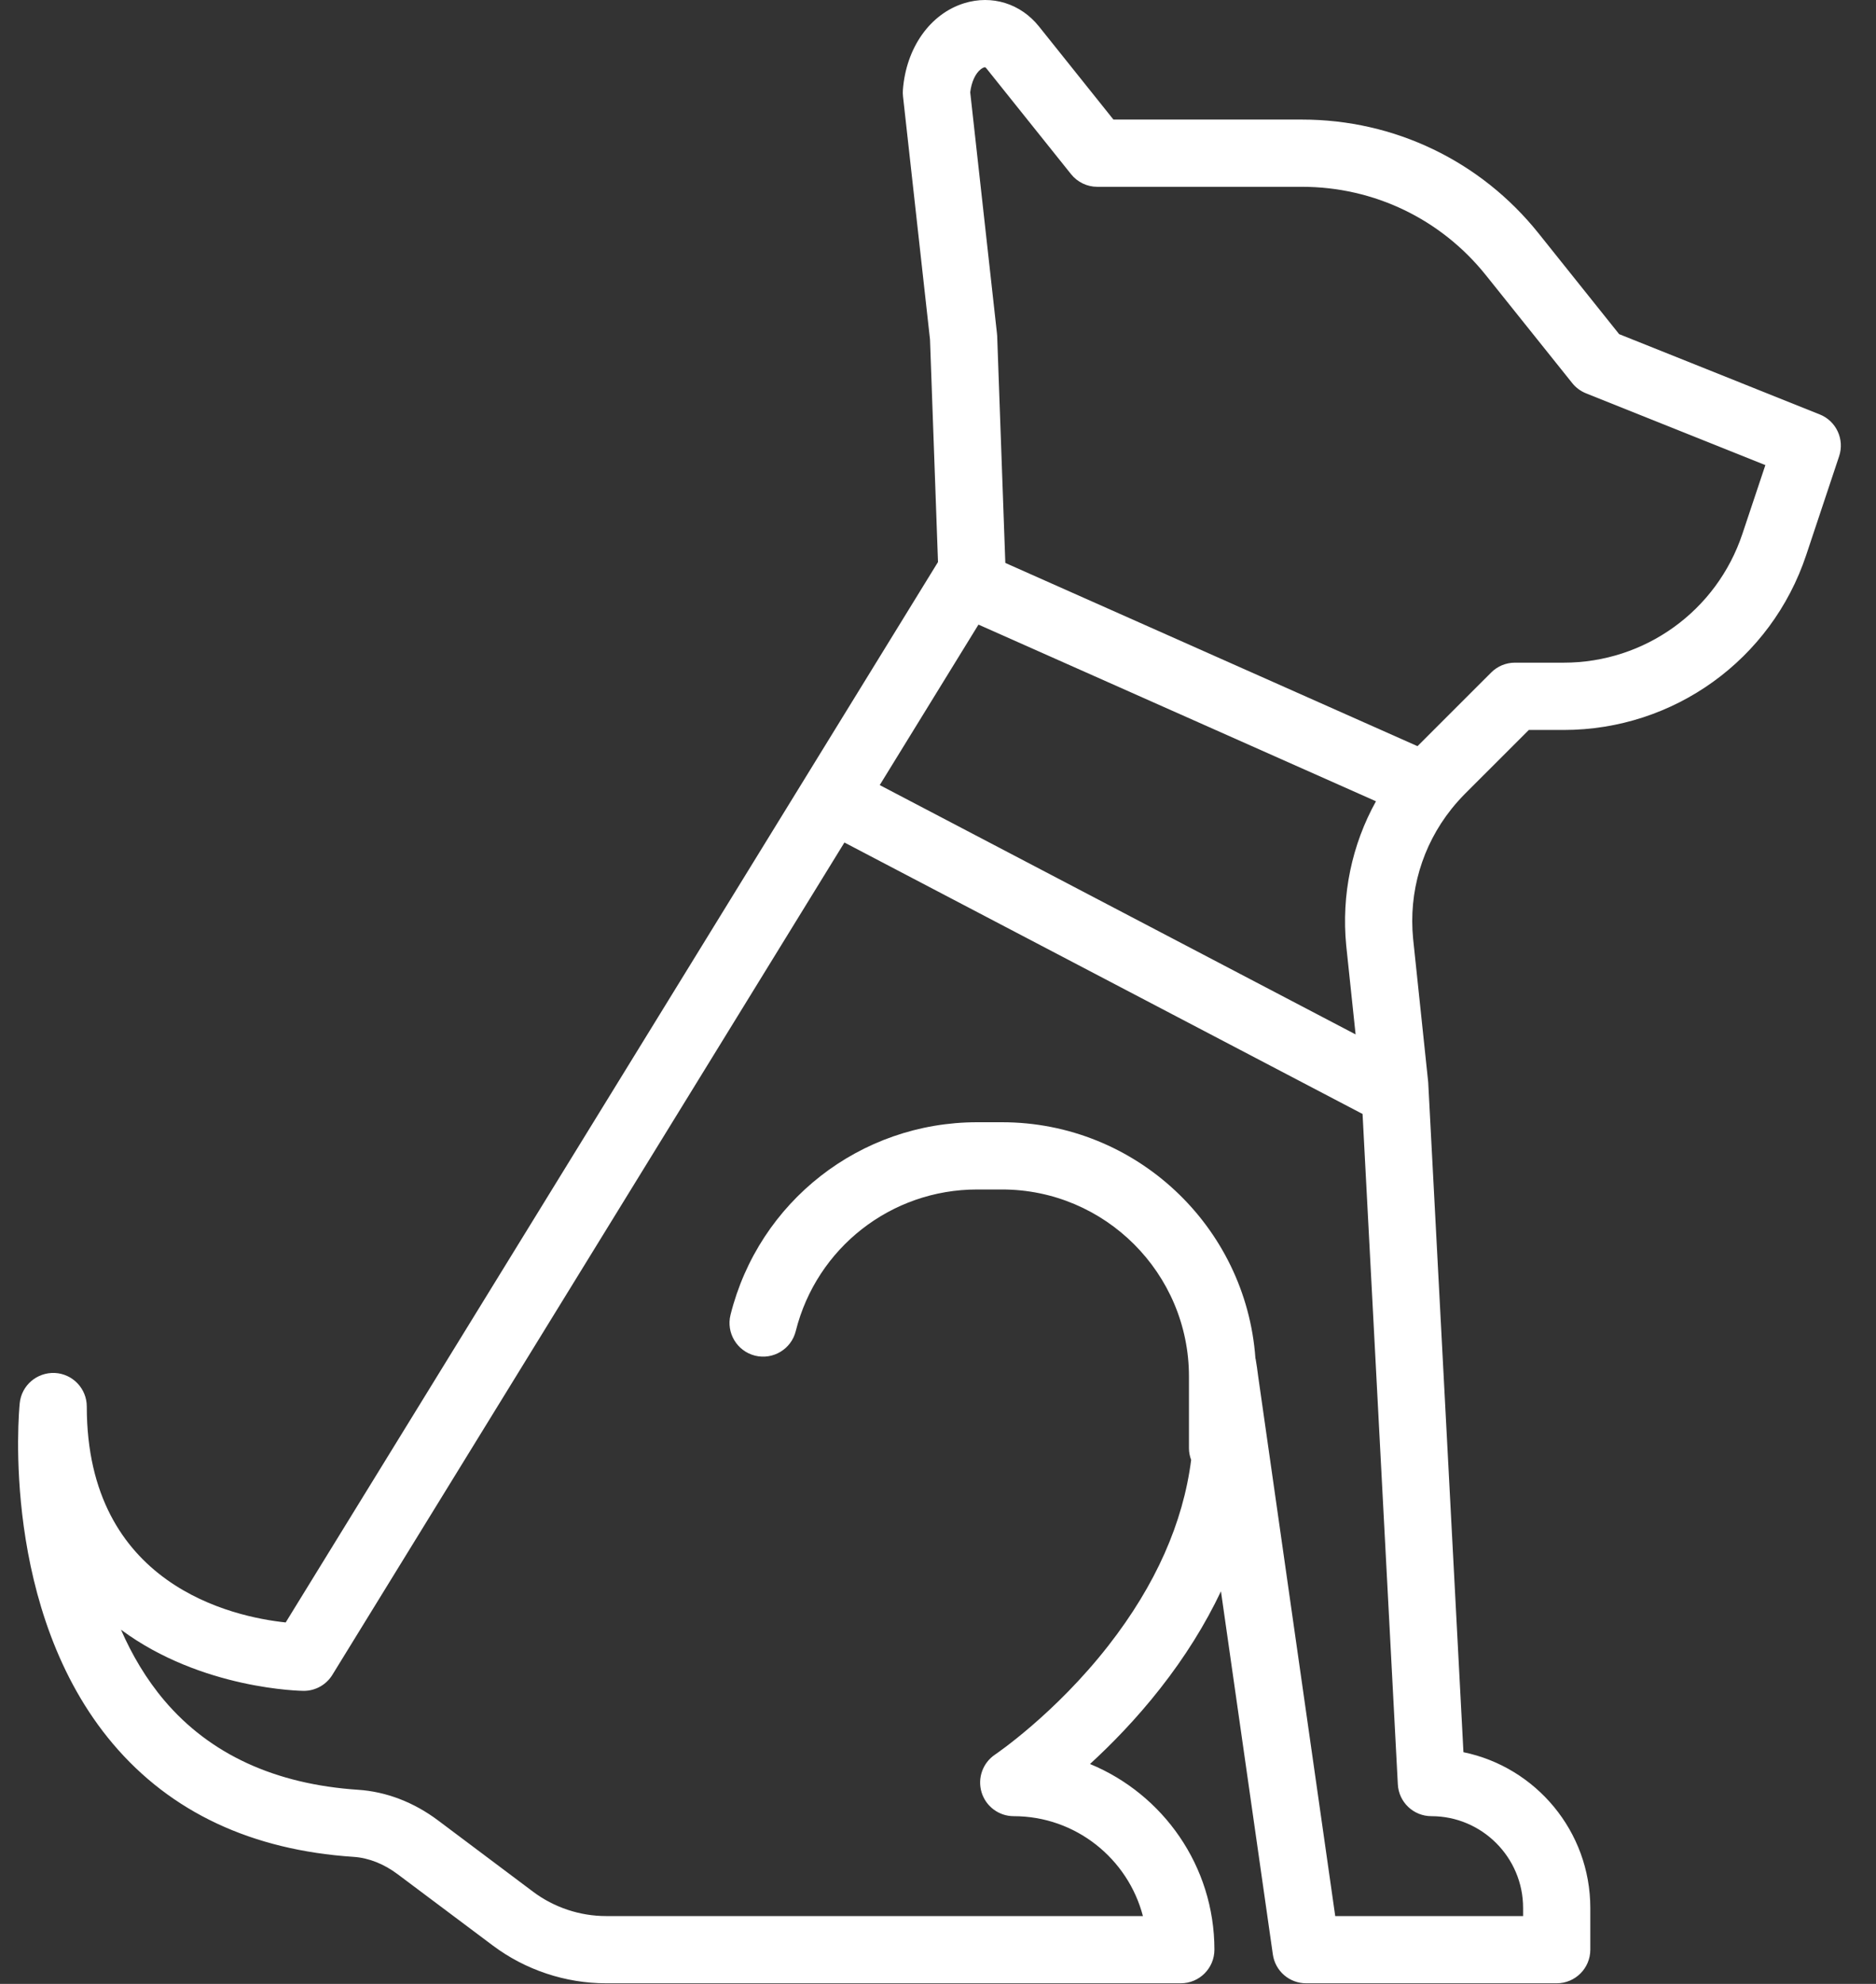 <svg width="35" height="37" viewBox="0 0 35 37" fill="none" xmlns="http://www.w3.org/2000/svg">
<rect x="0" y="0" width="35" height="37" fill="#333333" stroke="none"/>
<path d="M27.303 32.679L26.646 20.191C26.645 20.18 26.644 20.169 26.643 20.159L26.364 17.508C26.278 16.633 26.535 15.772 27.075 15.093C27.082 15.085 27.088 15.077 27.095 15.068C27.169 14.977 27.248 14.889 27.332 14.804L28.523 13.614H29.173C31.229 13.614 33.048 12.303 33.698 10.351L34.312 8.509C34.417 8.195 34.259 7.852 33.95 7.729L30.208 6.232L28.703 4.35C27.625 3.003 26.016 2.23 24.29 2.23H20.773L19.385 0.495C19.042 0.066 18.507 -0.1 17.989 0.06C17.354 0.256 16.904 0.891 16.845 1.678C16.842 1.717 16.843 1.756 16.847 1.795L17.351 6.333L17.5 10.482L5.33 30.259C4.351 30.156 1.619 29.569 1.619 26.232C1.619 25.898 1.357 25.623 1.023 25.606C0.688 25.592 0.401 25.838 0.368 26.17C0.352 26.327 0.007 30.043 2.108 32.524C3.186 33.797 4.697 34.506 6.599 34.631C6.879 34.65 7.163 34.762 7.421 34.956L9.195 36.285C9.8 36.739 10.55 36.989 11.306 36.989H22.03C22.376 36.989 22.657 36.708 22.657 36.362C22.657 34.801 21.697 33.46 20.336 32.899C20.734 32.534 21.198 32.061 21.646 31.49C22.108 30.902 22.486 30.296 22.779 29.678L23.747 36.45C23.791 36.76 24.055 36.989 24.368 36.989H29.043C29.389 36.989 29.67 36.708 29.67 36.362V35.583C29.669 34.153 28.652 32.956 27.303 32.679ZM18.255 11.649L25.671 14.944C25.222 15.753 25.024 16.687 25.116 17.634L25.291 19.292L16.413 14.642L18.255 11.649ZM18.301 1.289C18.345 1.256 18.376 1.253 18.38 1.254C18.382 1.255 18.392 1.262 18.406 1.279L19.982 3.248C20.101 3.397 20.281 3.484 20.471 3.484H24.29C25.633 3.484 26.884 4.085 27.723 5.134L29.332 7.144C29.399 7.229 29.488 7.294 29.588 7.335L32.936 8.674L32.508 9.955C32.029 11.393 30.689 12.359 29.173 12.359H28.263C28.097 12.359 27.937 12.425 27.82 12.543L26.446 13.916L18.756 10.499L18.604 6.265C18.603 6.249 18.602 6.233 18.6 6.218L18.101 1.721C18.125 1.527 18.198 1.368 18.301 1.289ZM28.415 35.735H24.911L23.473 25.666C23.46 25.56 23.445 25.455 23.427 25.35C23.426 25.344 23.424 25.338 23.422 25.332C23.247 22.875 21.194 20.93 18.694 20.93H18.23C16.05 20.93 14.158 22.407 13.629 24.522C13.545 24.858 13.75 25.198 14.085 25.283C14.422 25.367 14.762 25.162 14.846 24.826C15.235 23.271 16.626 22.184 18.23 22.184H18.694C20.617 22.184 22.182 23.749 22.182 25.672V27.012C22.182 27.088 22.198 27.161 22.223 27.228C22.073 28.403 21.56 29.561 20.682 30.687C19.686 31.965 18.575 32.716 18.565 32.723C18.335 32.877 18.233 33.162 18.313 33.427C18.393 33.691 18.637 33.872 18.913 33.872C20.069 33.872 21.044 34.665 21.323 35.735H11.306C10.819 35.735 10.336 35.574 9.947 35.282L8.174 33.952C7.721 33.612 7.205 33.414 6.682 33.38C5.134 33.277 3.919 32.718 3.07 31.719C2.726 31.314 2.461 30.861 2.257 30.394C3.767 31.513 5.635 31.535 5.667 31.535C5.885 31.535 6.087 31.422 6.201 31.236L15.754 15.713L25.421 20.776L26.079 33.278C26.096 33.611 26.371 33.872 26.705 33.872C27.648 33.872 28.416 34.64 28.416 35.583V35.735H28.415Z" fill="white"/>
</svg>

